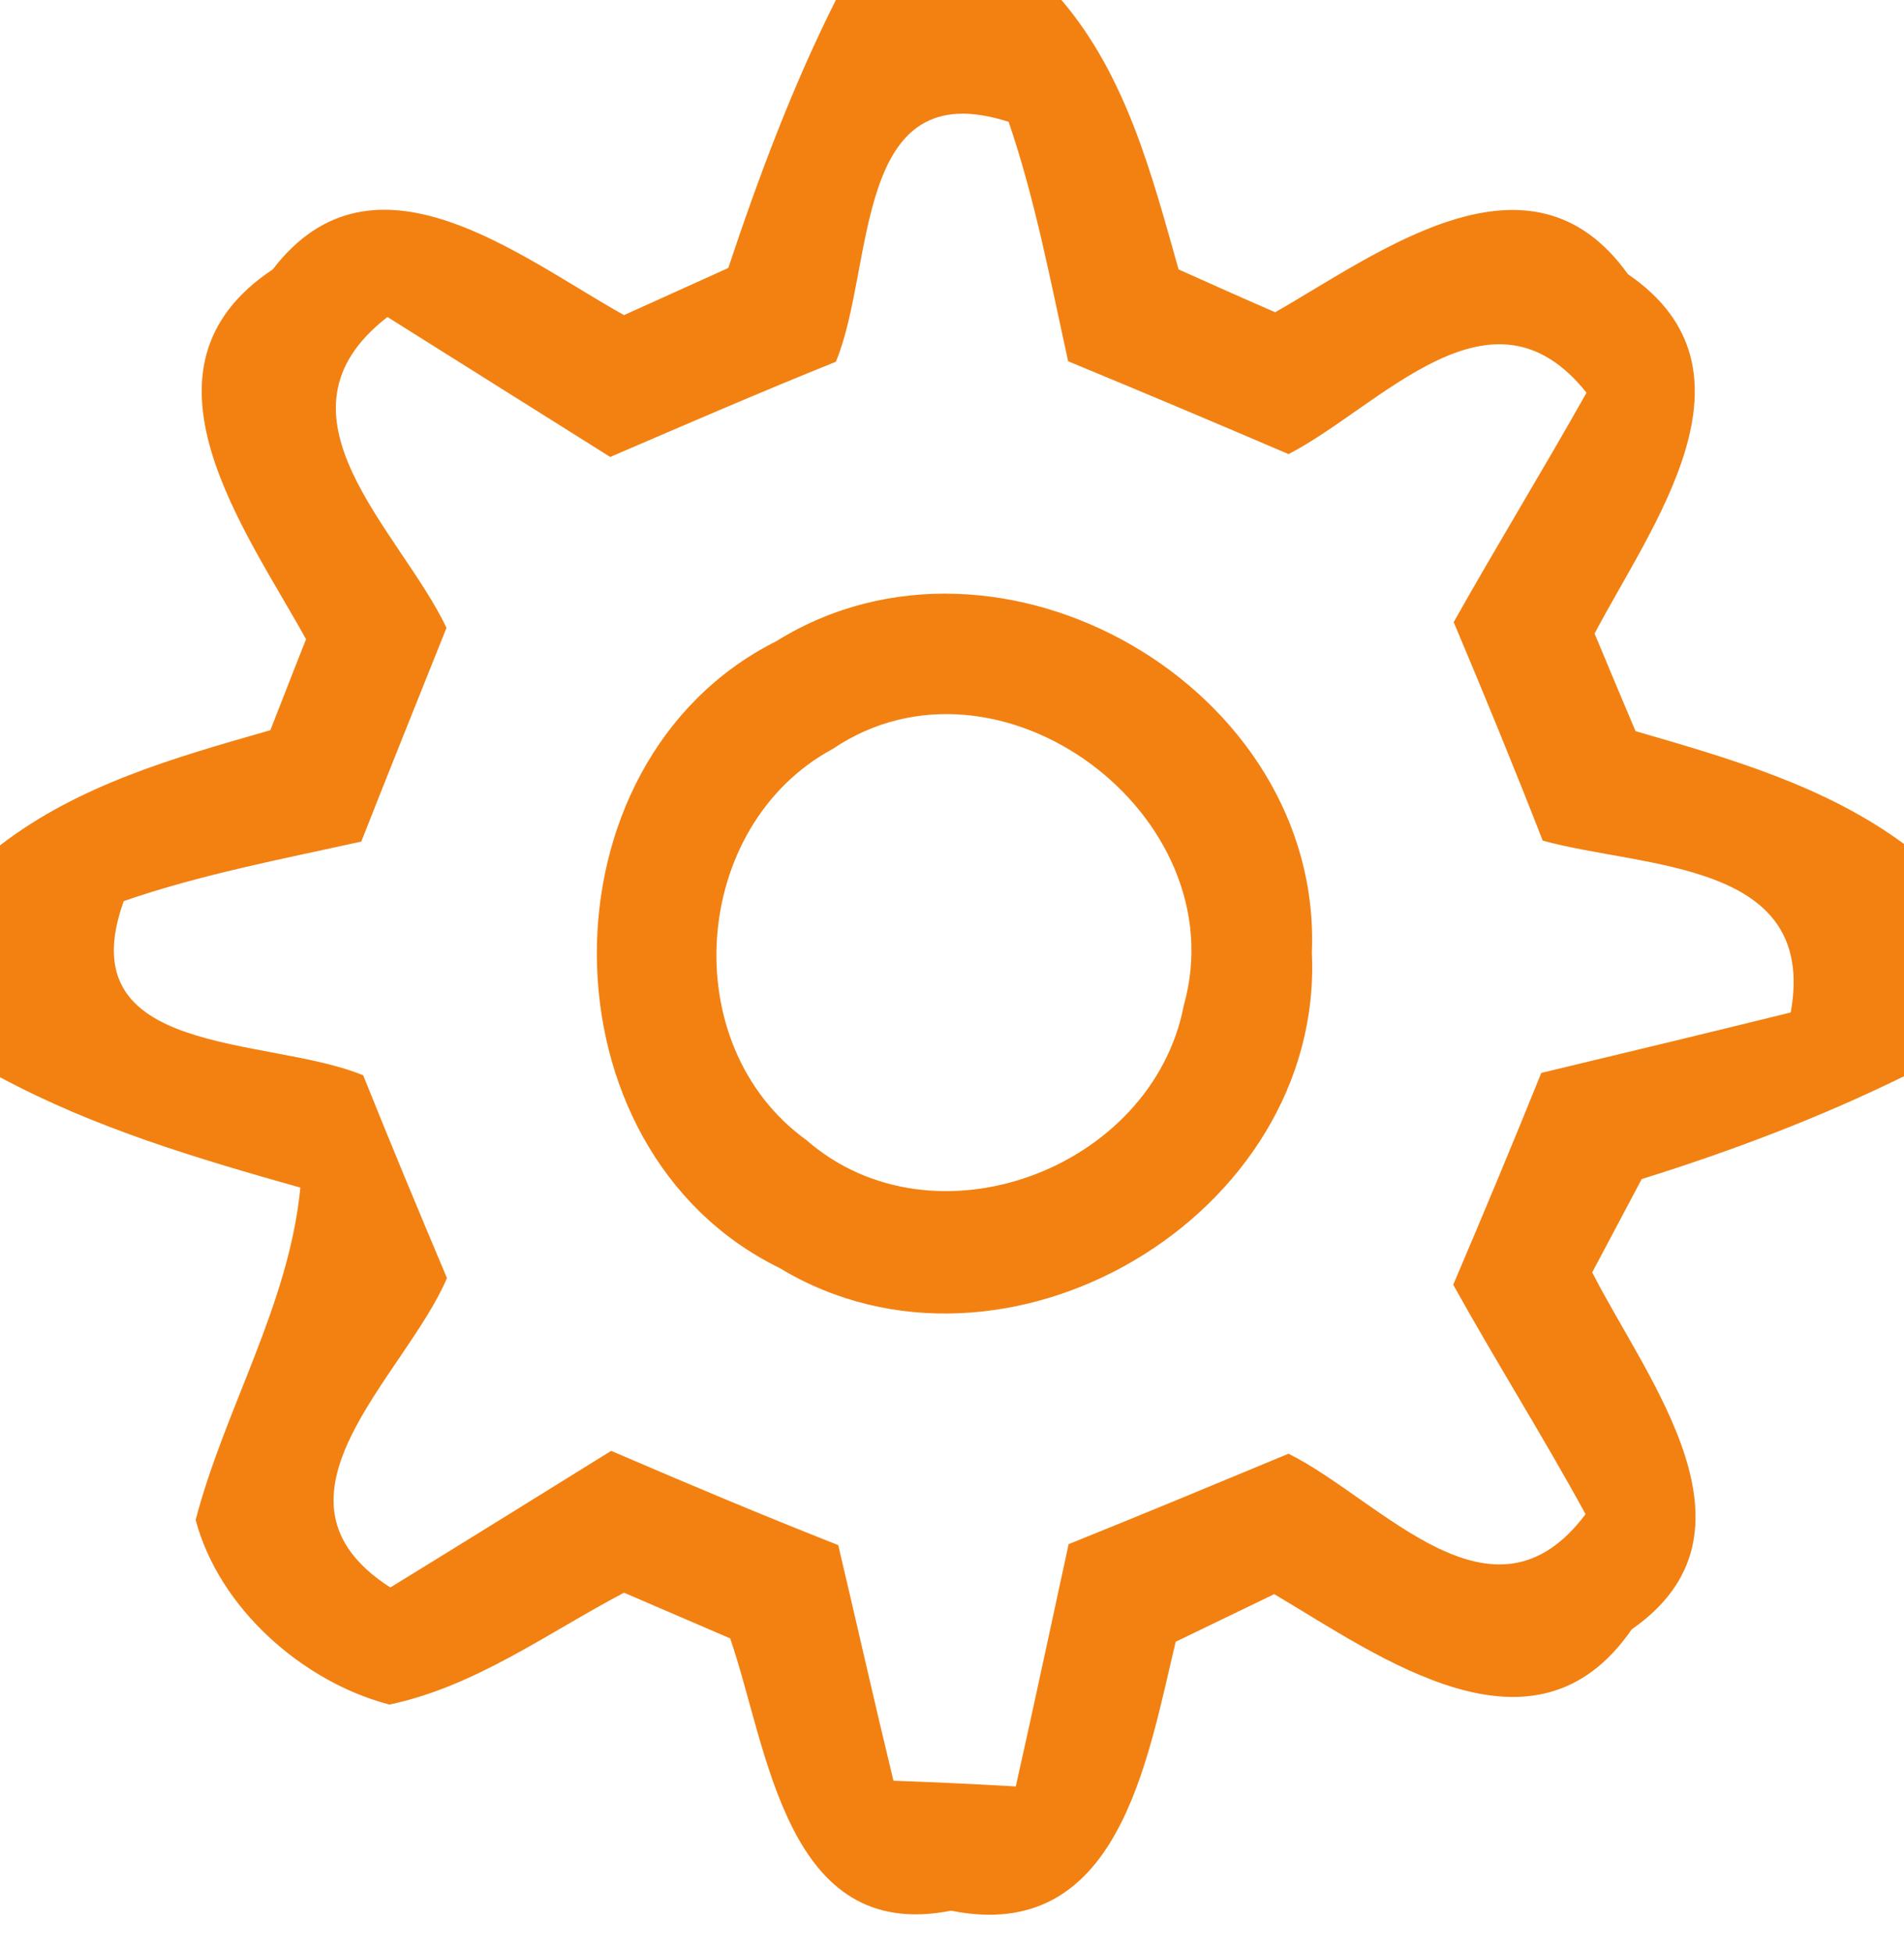 <?xml version="1.0" encoding="UTF-8" ?>
<!DOCTYPE svg PUBLIC "-//W3C//DTD SVG 1.1//EN" "http://www.w3.org/Graphics/SVG/1.1/DTD/svg11.dtd">
<svg width="40pt" height="41pt" viewBox="0 0 40 41" version="1.1" xmlns="http://www.w3.org/2000/svg">
<g id="#f27b07f2">
<path fill="#f27b07" opacity="0.95" d=" M 17.56 0.00 L 22.30 0.00 C 23.67 1.61 24.20 3.68 24.76 5.66 C 25.27 5.89 26.28 6.34 26.79 6.56 C 28.99 5.30 32.15 2.89 34.20 5.76 C 37.17 7.79 34.69 11.04 33.50 13.31 C 33.71 13.82 34.14 14.84 34.36 15.36 C 36.32 15.93 38.33 16.50 40.00 17.73 L 40.00 22.61 C 38.23 23.48 36.38 24.18 34.49 24.77 C 34.23 25.26 33.71 26.24 33.45 26.73 C 34.59 28.98 37.21 32.19 34.28 34.23 C 32.24 37.19 29.00 34.81 26.77 33.49 C 26.25 33.74 25.22 34.24 24.70 34.49 C 24.10 36.97 23.51 40.85 19.98 40.14 C 16.50 40.83 16.14 36.74 15.34 34.42 C 14.78 34.18 13.67 33.70 13.11 33.46 C 11.51 34.30 9.99 35.43 8.18 35.81 C 6.35 35.33 4.60 33.78 4.11 31.93 C 4.73 29.57 6.07 27.42 6.31 24.95 C 4.15 24.34 1.99 23.70 0.00 22.63 L 0.00 17.76 C 1.66 16.48 3.69 15.91 5.68 15.34 C 5.87 14.86 6.24 13.90 6.43 13.43 C 5.15 11.11 2.61 7.73 5.73 5.66 C 7.85 2.89 10.92 5.40 13.11 6.62 C 13.66 6.37 14.75 5.88 15.30 5.63 C 15.94 3.71 16.65 1.81 17.56 0.00 M 17.56 7.60 C 15.97 8.24 14.40 8.92 12.82 9.60 C 11.26 8.62 9.70 7.64 8.14 6.66 C 5.49 8.71 8.41 11.14 9.38 13.19 C 8.78 14.69 8.18 16.18 7.59 17.68 C 5.92 18.05 4.22 18.37 2.60 18.93 C 1.41 22.23 5.62 21.76 7.63 22.59 C 8.20 24.01 8.79 25.43 9.39 26.85 C 8.51 28.92 5.29 31.48 8.20 33.35 C 9.75 32.40 11.29 31.44 12.84 30.48 C 14.42 31.16 16.01 31.83 17.61 32.46 C 18.00 34.11 18.37 35.76 18.77 37.41 C 19.62 37.44 20.48 37.48 21.34 37.53 C 21.72 35.84 22.08 34.14 22.45 32.44 C 23.99 31.82 25.53 31.18 27.07 30.54 C 29.02 31.51 31.36 34.41 33.31 31.81 C 32.42 30.18 31.43 28.61 30.53 26.99 C 31.16 25.51 31.78 24.03 32.38 22.54 C 34.13 22.12 35.88 21.70 37.62 21.27 C 38.20 18.07 34.54 18.25 32.41 17.66 C 31.81 16.12 31.18 14.59 30.54 13.07 C 31.45 11.45 32.42 9.87 33.33 8.25 C 31.33 5.74 29.01 8.54 27.07 9.54 C 25.53 8.88 23.99 8.23 22.44 7.59 C 22.07 5.91 21.75 4.20 21.19 2.56 C 17.90 1.50 18.39 5.61 17.56 7.60 Z" />
<path fill="#f27b07" opacity="0.95" d=" M 16.31 13.47 C 21.02 10.54 27.79 14.46 27.56 20.01 C 27.82 25.54 21.11 29.50 16.38 26.64 C 11.29 24.15 11.25 16.01 16.31 13.47 M 17.50 15.73 C 14.51 17.34 14.18 21.96 16.94 23.95 C 19.62 26.29 24.21 24.56 24.87 21.12 C 25.99 17.13 20.99 13.38 17.50 15.73 Z" />
</g>
</svg>
